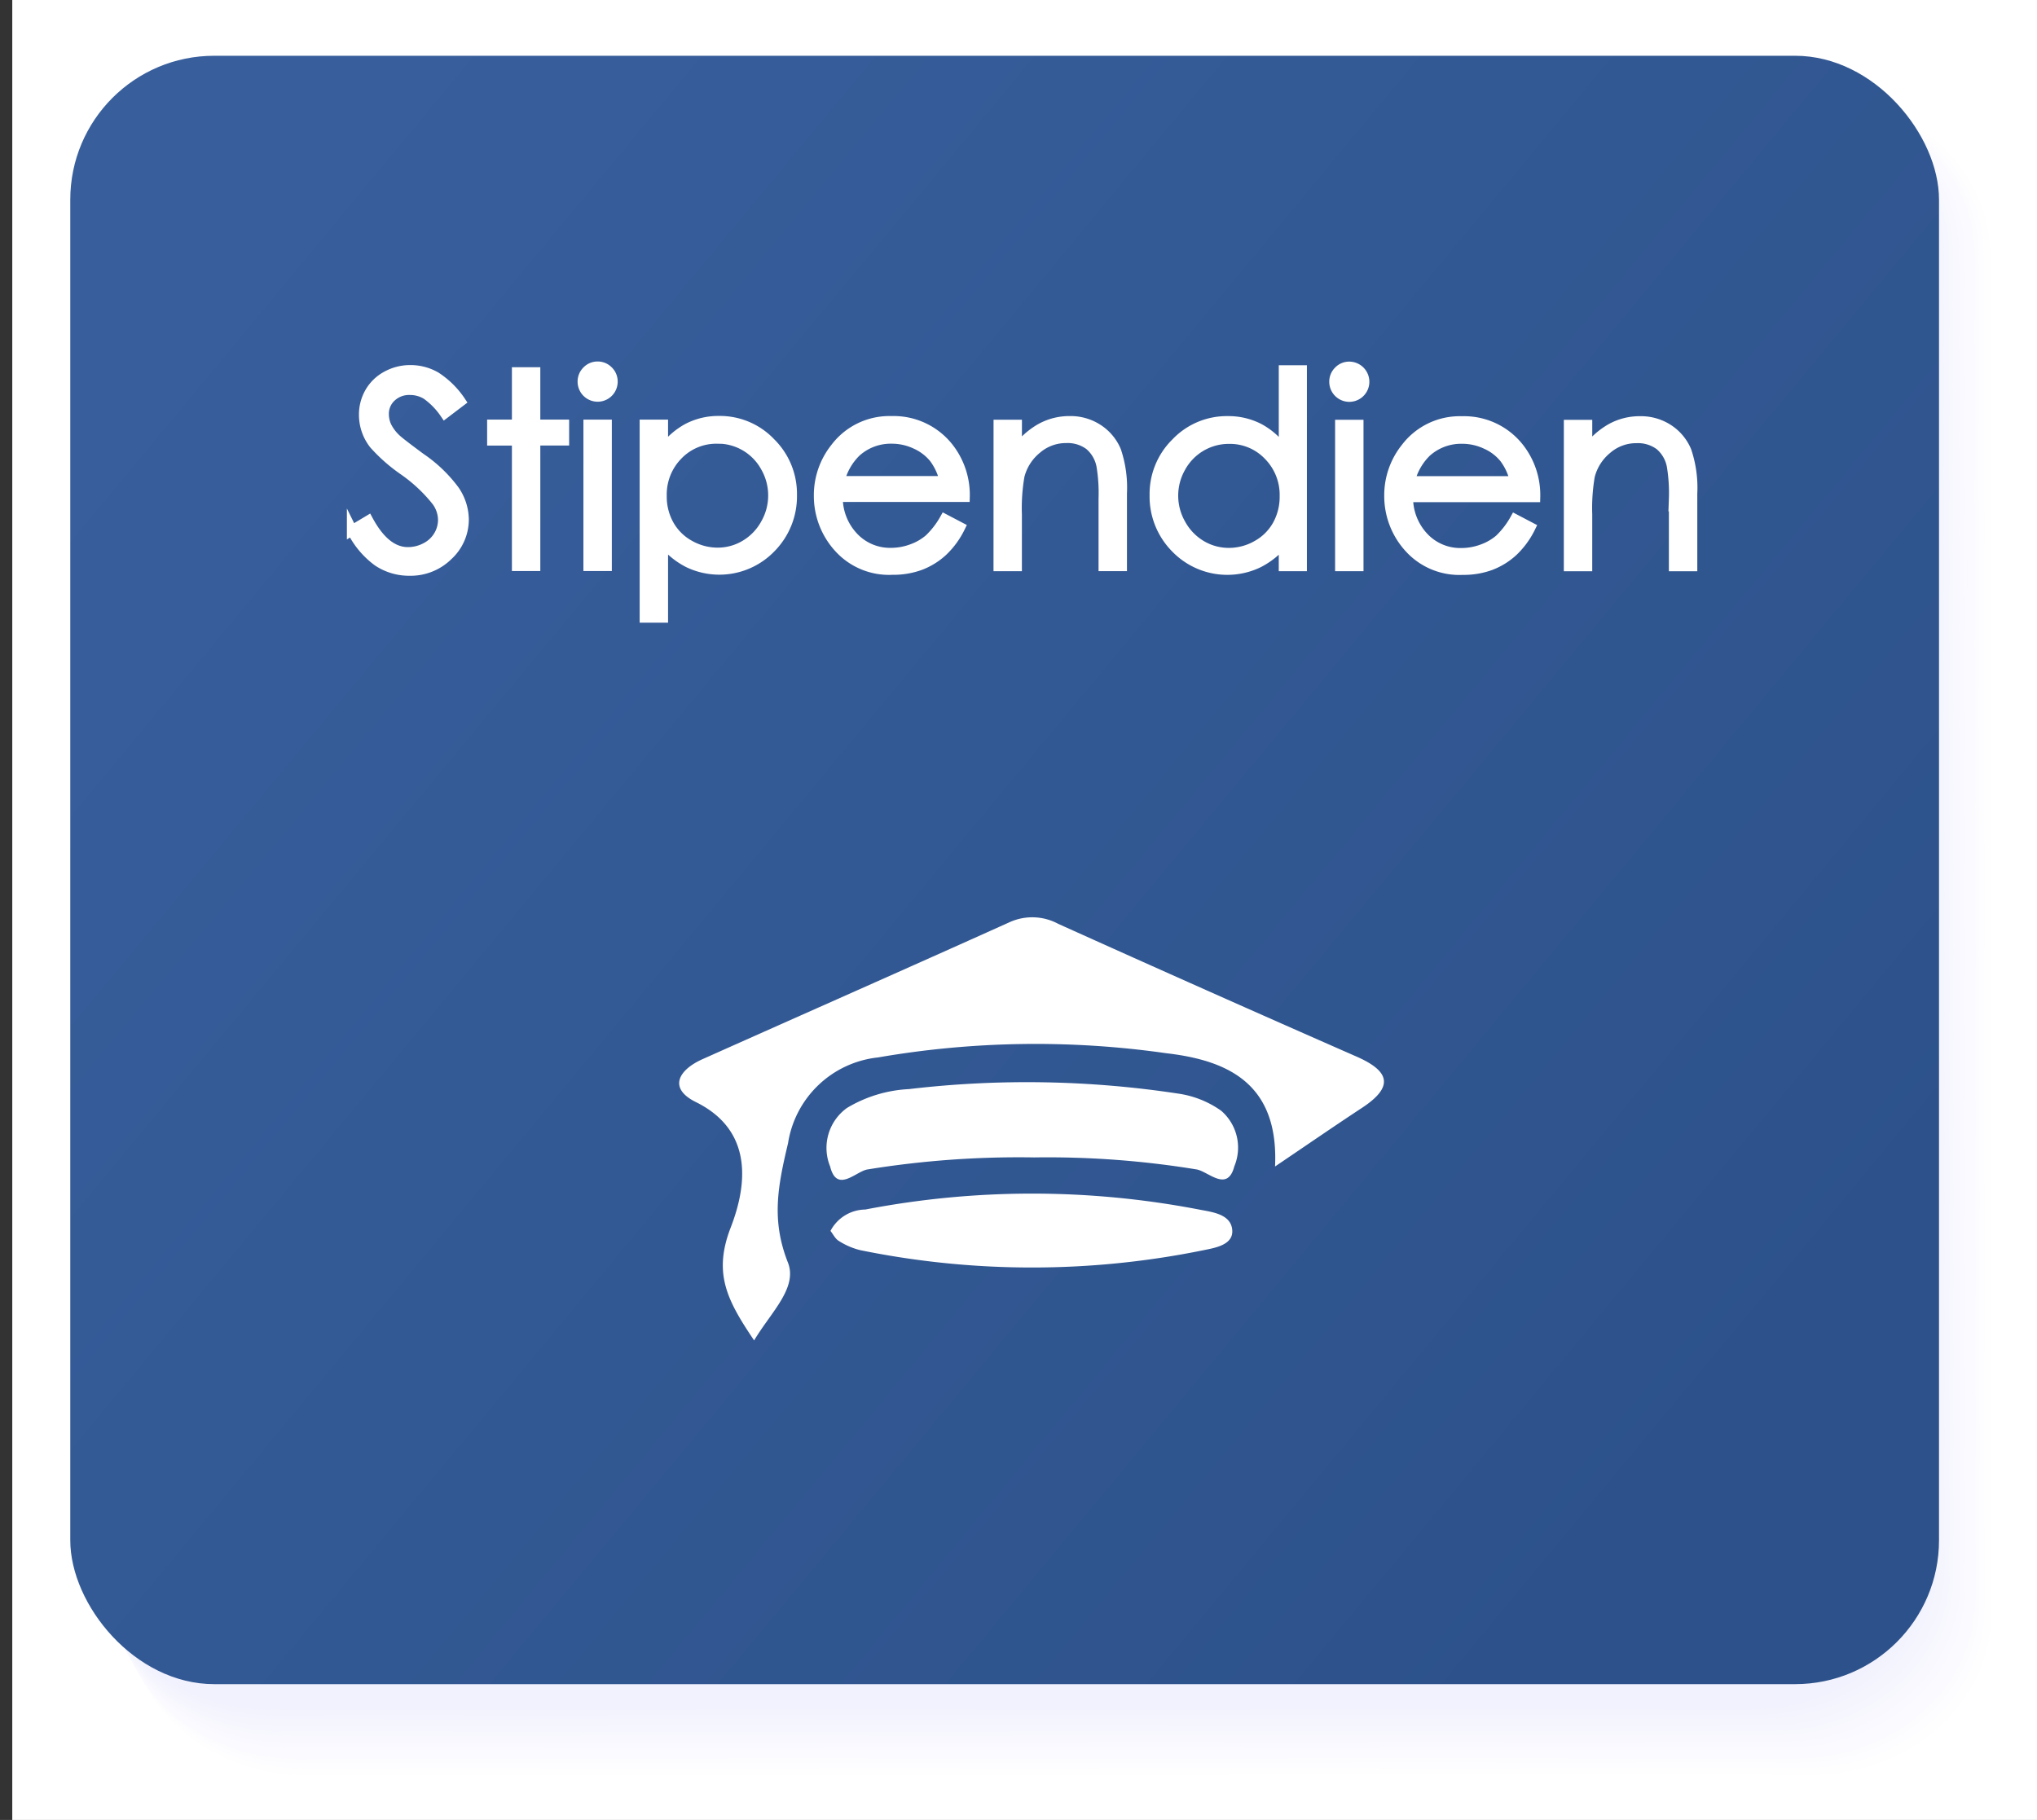 <?xml version="1.0" encoding="UTF-8" standalone="no"?>
<svg
   xmlns:dc="http://purl.org/dc/elements/1.1/"
   xmlns:cc="http://creativecommons.org/ns#"
   xmlns:rdf="http://www.w3.org/1999/02/22-rdf-syntax-ns#"
   xmlns:svg="http://www.w3.org/2000/svg"
   xmlns="http://www.w3.org/2000/svg"
   xmlns:xlink="http://www.w3.org/1999/xlink"
   xmlns:sodipodi="http://sodipodi.sourceforge.net/DTD/sodipodi-0.dtd"
   xmlns:inkscape="http://www.inkscape.org/namespaces/inkscape"
   viewBox="0 0 99.6 89"
   version="1.1"
   id="svg1361"
   sodipodi:docname="C6_stipendien_hover.svg"
   inkscape:version="0.92.4 (5da689c313, 2019-01-14)">
  <rect x="0" y="0" width="99.6" height="89" fill="#333333" stroke="none"/>
  <sodipodi:namedview
     pagecolor="#ffffff"
     bordercolor="#666666"
     borderopacity="1"
     objecttolerance="10"
     gridtolerance="10"
     guidetolerance="10"
     inkscape:pageopacity="0"
     inkscape:pageshadow="2"
     inkscape:window-width="1729"
     inkscape:window-height="815"
     id="namedview1363"
     showgrid="false"
     inkscape:zoom="1"
     inkscape:cx="-34.43956"
     inkscape:cy="44.5"
     inkscape:window-x="1963"
     inkscape:window-y="79"
     inkscape:window-maximized="1"
     inkscape:current-layer="svg1361" />
  <defs
     id="defs1103">
    <clipPath
       id="clip-path"
       transform="translate(0.05)">
      <rect
         x="3.193"
         y="3.073"
         width="92.076"
         height="79.376"
         rx="7.091"
         fill="none"
         id="rect1091" />
    </clipPath>
    <clipPath
       id="clip-path-2"
       transform="translate(0.05)">
      <rect
         x="0.307"
         y="0.186"
         width="97.848"
         height="85.146"
         fill="none"
         id="rect1094" />
    </clipPath>
    <clipPath
       id="clip-path-4"
       transform="translate(0.05)">
      <rect
         x="2.893"
         y="3.07"
         width="92.076"
         height="79.376"
         rx="7.091"
         fill="none"
         id="rect1097" />
    </clipPath>
    <clipPath
       id="clip-path-5"
       transform="translate(0.05)">
      <rect
         x="0.007"
         y="0.183"
         width="97.848"
         height="85.146"
         fill="none"
         id="rect1100" />
    </clipPath>
    <linearGradient
       gradientTransform="matrix(0.801,0,0,0.809,0.261,-0.464)"
       inkscape:collect="always"
       xlink:href="#linearGradient1175"
       id="linearGradient1177"
       x1="103.591"
       y1="88.714"
       x2="13.732"
       y2="13.404"
       gradientUnits="userSpaceOnUse" />
    <linearGradient
       inkscape:collect="always"
       id="linearGradient1175">
      <stop
         style="stop-color:#2d528b;stop-opacity:1"
         offset="0"
         id="stop1171-0" />
      <stop
         style="stop-color:#385f9c;stop-opacity:1"
         offset="1"
         id="stop1173-3" />
    </linearGradient>
  </defs>
  <title
     id="title1105">C1_faq</title>
  <rect
     x="0.6"
     width="99"
     height="89"
     id="rect1107"
     y="0"
     style="isolation:isolate;fill:#ffffff" />
  <g
     id="g1213"
     style="opacity:0.3;isolation:isolate;mix-blend-mode:multiply"
     transform="matrix(0.984,0,0,0.982,1.545,1.552)">
    <path
       style="fill:#ffffff"
       inkscape:connector-curvature="0"
       id="path1109"
       transform="translate(0.05)"
       d="m 97.444,78.891 c 0,4.44 -3.984,8.044 -8.9,8.046 l -74.888,0.029 c -4.917,0 -8.9,-3.6 -8.9,-8.039 L 4.729,11.248 c 0,-4.444 3.98,-8.047 8.9,-8.048 L 88.517,3.17 c 4.913,0 8.9,3.6 8.9,8.042 z" />
    <path
       style="fill:#fefeff"
       inkscape:connector-curvature="0"
       id="path1111"
       transform="translate(0.05)"
       d="m 97.379,78.829 c 0,4.437 -3.982,8.038 -8.894,8.04 L 13.621,86.9 c -4.916,0 -8.9,-3.6 -8.9,-8.033 L 4.694,11.241 c 0,-4.438 3.94,-8.036 8.859,-8.045 l 74.9,-0.026 c 4.912,0 8.9,3.6 8.9,8.035 z" />
    <path
       style="fill:#fdfdff"
       inkscape:connector-curvature="0"
       id="path1113"
       transform="translate(0.05)"
       d="m 97.315,78.768 c 0,4.433 -3.981,8.031 -8.891,8.033 l -74.841,0.03 c -4.914,0 -8.9,-3.594 -8.9,-8.027 L 4.659,11.235 c 0,-4.432 3.9,-8.027 8.821,-8.042 L 88.391,3.17 c 4.91,0 8.9,3.592 8.9,8.029 z" />
    <path
       style="fill:#fcfcff"
       inkscape:connector-curvature="0"
       id="path1115"
       transform="translate(0.05)"
       d="m 97.251,78.707 c 0,4.429 -3.98,8.025 -8.889,8.026 l -74.817,0.03 c -4.913,0 -8.893,-3.591 -8.895,-8.02 L 4.623,11.228 c 0,-4.426 3.862,-8.016 8.784,-8.039 L 88.329,3.17 c 4.909,0 8.893,3.589 8.9,8.022 z" />
    <path
       style="fill:#fcfcff"
       inkscape:connector-curvature="0"
       id="path1117"
       transform="translate(0.05)"
       d="m 97.186,78.645 c 0,4.426 -3.979,8.019 -8.886,8.021 L 13.507,86.7 C 8.596,86.7 4.616,83.112 4.615,78.686 L 4.588,11.222 C 4.6,6.8 8.411,3.215 13.334,3.186 L 88.267,3.171 c 4.908,0 8.891,3.586 8.893,8.015 z" />
    <path
       style="fill:#fbfbff"
       inkscape:connector-curvature="0"
       id="path1119"
       transform="translate(0.05)"
       d="m 97.122,78.584 c 0,4.422 -3.978,8.012 -8.883,8.014 L 13.468,86.627 C 8.56,86.627 4.581,83.042 4.579,78.62 L 4.553,11.22 c 0.009,-4.415 3.783,-8 8.708,-8.033 L 88.206,3.176 c 4.906,0 8.888,3.583 8.889,8.008 z" />
    <path
       style="fill:#fafaff"
       inkscape:connector-curvature="0"
       id="path1121"
       transform="translate(0.05)"
       d="m 97.057,78.522 c 0,4.419 -3.976,8.006 -8.88,8.008 L 13.43,86.559 c -4.907,0 -8.884,-3.582 -8.886,-8 L 4.518,11.209 c 0.01,-4.41 3.744,-7.987 8.67,-8.03 L 88.144,3.171 c 4.9,0 8.885,3.58 8.887,8 z" />
    <path
       style="fill:#f9f9ff"
       inkscape:connector-curvature="0"
       id="path1123"
       transform="translate(0.05)"
       d="m 96.993,78.461 c 0,4.415 -3.975,8 -8.878,8 L 13.392,86.49 c -4.9,0 -8.881,-3.579 -8.883,-7.994 L 4.482,11.2 c 0.013,-4.4 3.7,-7.976 8.633,-8.027 h 74.968 c 4.9,0 8.882,3.577 8.883,8 z" />
    <path
       style="fill:#f8f8ff"
       inkscape:connector-curvature="0"
       id="path1125"
       transform="translate(0.05)"
       d="m 96.929,78.4 c 0,4.412 -3.974,7.993 -8.875,8 l -74.7,0.029 c -4.9,0 -8.879,-3.576 -8.88,-7.988 L 4.447,11.2 C 4.462,6.8 8.113,3.233 13.042,3.176 h 74.979 c 4.9,0 8.879,3.574 8.881,7.989 z" />
    <path
       style="fill:#f7f7fe"
       inkscape:connector-curvature="0"
       id="path1127"
       transform="translate(0.05)"
       d="m 96.864,78.338 c 0,4.408 -3.972,7.986 -8.872,7.988 l -74.676,0.029 c -4.9,0 -8.876,-3.573 -8.878,-7.981 L 4.412,11.189 C 4.429,6.8 8.038,3.232 12.969,3.168 h 74.99 c 4.9,0 8.877,3.571 8.879,7.982 z" />
    <path
       style="fill:#f7f7fe"
       inkscape:connector-curvature="0"
       id="path1129"
       transform="translate(0.05)"
       d="m 96.8,78.276 c 0,4.405 -3.971,7.98 -8.87,7.982 l -74.652,0.029 c -4.9,0 -8.873,-3.57 -8.875,-7.975 L 4.377,11.183 C 4.4,6.8 7.964,3.236 12.9,3.165 l 75,0.006 c 4.9,0 8.874,3.568 8.875,7.976 z" />
    <path
       style="fill:#f6f6fe"
       inkscape:connector-curvature="0"
       id="path1131"
       transform="translate(0.05)"
       d="m 96.735,78.215 c 0,4.4 -3.969,7.973 -8.866,7.975 L 13.24,86.219 c -4.9,0 -8.87,-3.567 -8.872,-7.968 L 4.342,11.176 C 4.363,6.796 7.889,3.239 12.823,3.161 l 75.013,0.01 c 4.9,0 8.871,3.565 8.873,7.969 z" />
    <path
       style="fill:#f5f5fe"
       inkscape:connector-curvature="0"
       id="path1133"
       transform="translate(0.05)"
       d="m 96.671,78.153 c 0,4.4 -3.969,7.967 -8.864,7.969 l -74.6,0.029 c -4.9,0 -8.868,-3.564 -8.869,-7.962 L 4.306,11.17 C 4.33,6.8 7.815,3.243 12.75,3.158 l 75.024,0.013 c 4.9,0 8.869,3.562 8.87,7.963 z" />
    <path
       style="fill:#f4f4fe"
       inkscape:connector-curvature="0"
       id="path1135"
       transform="translate(0.05)"
       d="m 96.606,78.092 c 0,4.394 -3.967,7.96 -8.861,7.962 l -74.581,0.029 c -4.9,0 -8.865,-3.561 -8.867,-7.955 L 4.271,11.163 C 4.3,6.794 7.74,3.246 12.677,3.154 l 75.036,0.017 c 4.894,0 8.865,3.56 8.867,7.957 z" />
    <path
       style="fill:#f3f3fe"
       inkscape:connector-curvature="0"
       id="path1137"
       transform="translate(0.05)"
       d="m 96.542,78.031 c 0,4.39 -3.966,7.953 -8.858,7.955 l -74.558,0.029 c -4.895,0 -8.862,-3.558 -8.864,-7.949 L 4.236,11.157 C 4.263,6.793 7.666,3.25 12.6,3.151 l 75.047,0.02 c 4.893,0 8.863,3.557 8.865,7.95 z" />
    <path
       style="fill:#f2f2fe"
       inkscape:connector-curvature="0"
       id="path1139"
       transform="translate(0.05)"
       d="m 96.478,77.969 c 0,4.387 -3.965,7.948 -8.856,7.949 l -74.535,0.029 c -4.892,0 -8.858,-3.555 -8.86,-7.942 L 4.2,11.15 c 0.029,-4.358 3.39,-7.9 8.33,-8 l 75.058,0.024 c 4.891,0 8.861,3.554 8.862,7.944 z" />
    <path
       style="fill:#f2f2fe"
       inkscape:connector-curvature="0"
       id="path1141"
       transform="translate(0.05)"
       d="m 96.413,77.908 c 0,4.383 -3.963,7.941 -8.853,7.942 l -74.511,0.029 c -4.89,0 -8.856,-3.552 -8.857,-7.936 l -0.027,-66.8 c 0.032,-4.352 3.352,-7.887 8.293,-8 l 75.07,0.027 c 4.889,0 8.857,3.551 8.859,7.937 z" />
    <path
       style="fill:#f1f1fe"
       inkscape:connector-curvature="0"
       id="path1143"
       transform="translate(0.05)"
       d="m 96.349,77.846 c 0,4.38 -3.962,7.935 -8.85,7.937 l -74.488,0.029 c -4.889,0 -8.853,-3.55 -8.855,-7.93 L 4.13,11.137 c 0.034,-4.346 3.312,-7.877 8.254,-8 l 75.082,0.031 c 4.888,0 8.855,3.548 8.857,7.931 z" />
    <path
       style="fill:#f0f0fe"
       inkscape:connector-curvature="0"
       id="path1145"
       transform="translate(0.05)"
       d="m 96.284,77.785 c 0,4.376 -3.96,7.928 -8.847,7.93 l -74.464,0.029 c -4.887,0 -8.85,-3.547 -8.852,-7.923 L 4.1,11.131 C 4.136,6.79 7.373,3.263 12.316,3.137 L 87.41,3.171 c 4.886,0 8.851,3.545 8.853,7.924 z" />
    <path
       style="fill:#efeffe"
       inkscape:connector-curvature="0"
       id="path1147"
       transform="translate(0.05)"
       d="m 96.22,77.723 c 0,4.373 -3.959,7.922 -8.845,7.924 l -74.44,0.029 c -4.886,0 -8.847,-3.544 -8.849,-7.917 L 4.06,11.124 C 4.1,6.789 7.293,3.267 12.238,3.133 l 75.105,0.038 c 4.885,0 8.849,3.542 8.851,7.918 z" />
    <path
       style="fill:#eeeefe"
       inkscape:connector-curvature="0"
       id="path1149"
       transform="translate(0.05)"
       d="m 96.156,77.662 c 0,4.369 -3.959,7.915 -8.842,7.917 L 12.9,85.608 c -4.884,0 -8.845,-3.541 -8.846,-7.91 L 4.028,11.118 a 7.945,7.945 0 0 1 8.14,-7.988 l 75.116,0.041 c 4.884,0 8.847,3.539 8.848,7.911 z" />
    <path
       style="fill:#ededfe"
       inkscape:connector-curvature="0"
       id="path1151"
       transform="translate(0.05)"
       d="m 96.091,77.6 c 0,4.366 -3.957,7.909 -8.839,7.911 L 12.859,85.54 c -4.883,0 -8.842,-3.538 -8.844,-7.9 L 3.989,11.111 a 7.919,7.919 0 0 1 8.1,-7.985 l 75.128,0.045 c 4.882,0 8.843,3.536 8.845,7.905 z" />
    <path
       style="fill:#ececfe"
       inkscape:connector-curvature="0"
       id="path1153"
       transform="translate(0.05)"
       d="m 96.027,77.539 c 0,4.362 -3.956,7.9 -8.837,7.9 l -74.369,0.029 c -4.881,0 -8.839,-3.535 -8.841,-7.9 L 3.954,11.098 a 7.891,7.891 0 0 1 8.065,-7.982 l 75.139,0.048 c 4.881,0 8.841,3.534 8.843,7.9 z" />
    <path
       style="fill:#ececfe"
       inkscape:connector-curvature="0"
       id="path1155"
       transform="translate(0.05)"
       d="m 95.962,77.478 c 0,4.358 -3.954,7.9 -8.833,7.9 L 12.783,85.4 c -4.88,0 -8.836,-3.532 -8.838,-7.891 L 3.919,11.1 a 7.864,7.864 0 0 1 8.027,-7.979 l 75.15,0.052 c 4.88,0 8.838,3.531 8.84,7.892 z" />
    <path
       style="fill:#ebebfe"
       inkscape:connector-curvature="0"
       id="path1157"
       transform="translate(0.05)"
       d="m 95.9,77.416 c 0,4.355 -3.953,7.889 -8.831,7.891 l -74.322,0.029 c -4.878,0 -8.834,-3.529 -8.835,-7.884 L 3.886,11.092 a 7.837,7.837 0 0 1 7.989,-7.976 l 75.162,0.055 c 4.877,0 8.835,3.528 8.837,7.885 z" />
    <path
       style="fill:#eaeafe"
       inkscape:connector-curvature="0"
       id="path1159"
       transform="translate(0.05)"
       d="m 95.834,77.355 c 0,4.351 -3.952,7.882 -8.829,7.884 l -74.3,0.029 c -4.876,0 -8.83,-3.526 -8.831,-7.878 L 3.848,11.085 A 7.812,7.812 0 0 1 11.8,3.112 l 75.173,0.059 c 4.876,0 8.833,3.525 8.834,7.879 z" />
    <path
       style="fill:#e9e9fd"
       inkscape:connector-curvature="0"
       id="path1161"
       transform="translate(0.05)"
       d="m 95.769,77.293 c 0,4.348 -3.95,7.876 -8.825,7.878 L 12.668,85.2 C 7.794,85.2 3.841,81.677 3.839,77.329 L 3.813,11.079 a 7.784,7.784 0 0 1 7.914,-7.97 l 75.184,0.062 c 4.875,0 8.83,3.522 8.832,7.872 z" />
    <path
       style="fill:#e8e8fd"
       inkscape:connector-curvature="0"
       id="path1163"
       transform="translate(0.05)"
       d="m 95.705,77.232 c 0,4.344 -3.95,7.869 -8.823,7.871 L 12.63,85.132 c -4.872,0 -8.824,-3.52 -8.826,-7.865 L 3.778,11.072 a 7.758,7.758 0 0 1 7.876,-7.967 l 75.2,0.066 c 4.873,0 8.827,3.519 8.829,7.866 z" />
    <path
       style="fill:#e7e7fd"
       inkscape:connector-curvature="0"
       id="path1165"
       transform="translate(0.05)"
       d="m 95.64,77.17 c 0,4.341 -3.948,7.864 -8.82,7.865 l -74.228,0.029 c -4.871,0 -8.822,-3.517 -8.823,-7.858 L 3.743,11.066 A 7.73,7.73 0 0 1 11.581,3.1 l 75.207,0.069 c 4.872,0 8.824,3.516 8.826,7.859 z" />
    <path
       style="fill:#e7e7fd"
       inkscape:connector-curvature="0"
       id="path1167"
       transform="translate(0.05)"
       d="m 95.576,77.109 c 0,4.337 -3.947,7.857 -8.817,7.859 L 12.554,85 C 7.685,85 3.735,81.486 3.734,77.148 L 3.707,11.059 a 7.7,7.7 0 0 1 7.8,-7.961 l 75.219,0.073 c 4.87,0 8.821,3.513 8.823,7.853 z" />
    <path
       style="fill:#e6e6fd"
       inkscape:connector-curvature="0"
       id="path1169"
       transform="translate(0.05)"
       d="m 95.511,77.047 c 0,4.334 -3.945,7.851 -8.814,7.853 L 12.516,84.928 C 7.648,84.928 3.7,81.417 3.698,77.083 L 3.672,11.053 A 7.678,7.678 0 0 1 11.435,3.1 l 75.23,0.076 c 4.869,0 8.819,3.51 8.82,7.846 z" />
    <path
       style="fill:#e5e5fd"
       inkscape:connector-curvature="0"
       id="path1171"
       transform="translate(0.05)"
       d="m 95.447,76.986 c 0,4.331 -3.944,7.844 -8.812,7.846 L 12.478,84.86 c -4.866,0 -8.813,-3.508 -8.815,-7.838 L 3.637,11.046 a 7.652,7.652 0 0 1 7.725,-7.955 l 75.241,0.08 c 4.868,0 8.816,3.508 8.818,7.84 z" />
    <path
       style="fill:#e4e4fd"
       inkscape:connector-curvature="0"
       id="path1173"
       transform="translate(0.05)"
       d="m 95.383,76.924 c 0,4.328 -3.943,7.838 -8.809,7.84 L 12.44,84.793 c -4.865,0 -8.811,-3.506 -8.812,-7.833 L 3.6,11.04 C 3.665,6.779 6.323,3.312 11.287,3.088 L 86.54,3.171 c 4.866,0 8.813,3.505 8.815,7.833 z" />
    <path
       style="fill:#e3e3fd"
       inkscape:connector-curvature="0"
       id="path1175"
       transform="translate(0.05)"
       d="m 95.318,76.863 c 0,4.324 -3.941,7.831 -8.806,7.833 l -74.11,0.029 c -4.863,0 -8.808,-3.5 -8.809,-7.826 L 3.567,11.033 C 3.634,6.778 6.251,3.315 11.216,3.084 L 86.48,3.171 c 4.865,0 8.811,3.5 8.812,7.827 z" />
    <path
       style="fill:#e2e2fd"
       inkscape:connector-curvature="0"
       id="path1177"
       transform="translate(0.05)"
       d="m 95.254,76.8 c 0,4.32 -3.94,7.824 -8.8,7.826 l -74.086,0.029 c -4.862,0 -8.8,-3.5 -8.807,-7.82 L 3.535,11.025 C 3.605,6.775 6.18,3.317 11.147,3.079 l 75.275,0.09 c 4.863,0 8.808,3.5 8.81,7.82 z" />
    <path
       style="fill:#e1e1fd"
       inkscape:connector-curvature="0"
       id="path1179"
       transform="translate(0.05)"
       d="m 95.189,76.74 c 0,4.317 -3.939,7.818 -8.8,7.82 l -74.063,0.029 c -4.86,0 -8.8,-3.5 -8.8,-7.813 L 3.5,11.02 C 3.571,6.777 6.106,3.32 11.074,3.077 l 75.287,0.094 c 4.861,0 8.805,3.5 8.806,7.814 z" />
    <path
       style="fill:#e1e1fd"
       inkscape:connector-curvature="0"
       id="path1181"
       transform="translate(0.05)"
       d="m 95.125,76.679 c 0,4.313 -3.938,7.811 -8.8,7.813 l -74.04,0.029 c -4.858,0 -8.8,-3.494 -8.8,-7.807 L 3.459,11.014 C 3.534,6.776 6.027,3.325 11,3.074 l 75.3,0.1 c 4.86,0 8.8,3.493 8.8,7.807 z" />
    <path
       style="fill:#e0e0fd"
       inkscape:connector-curvature="0"
       id="path1183"
       transform="translate(0.05)"
       d="m 95.061,76.617 c 0,4.31 -3.937,7.8 -8.8,7.807 l -74.017,0.029 c -4.856,0 -8.8,-3.491 -8.8,-7.8 L 3.426,11.007 C 3.501,6.775 5.953,3.329 10.926,3.07 l 75.309,0.1 c 4.859,0 8.8,3.49 8.8,7.8 z" />
    <path
       style="fill:#dfdffd"
       inkscape:connector-curvature="0"
       id="path1185"
       transform="translate(0.05)"
       d="m 95,76.556 c 0,4.306 -3.935,7.8 -8.792,7.8 l -73.993,0.029 c -4.854,0 -8.793,-3.488 -8.795,-7.794 L 3.39,11 C 3.468,6.773 5.878,3.331 10.851,3.066 l 75.321,0.1 c 4.857,0 8.8,3.487 8.8,7.794 z" />
    <path
       style="fill:#dedefd"
       inkscape:connector-curvature="0"
       id="path1187"
       transform="translate(0.05)"
       d="m 94.932,76.494 c 0,4.3 -3.934,7.792 -8.79,7.794 l -73.969,0.029 c -4.853,0 -8.79,-3.485 -8.792,-7.787 L 3.355,10.994 C 3.435,6.773 5.804,3.336 10.778,3.063 L 86.11,3.171 c 4.856,0 8.794,3.484 8.8,7.788 z" />
    <path
       style="fill:#ddddfd"
       inkscape:connector-curvature="0"
       id="path1189"
       transform="translate(0.05)"
       d="m 94.867,76.433 c 0,4.3 -3.932,7.786 -8.786,7.787 l -73.946,0.029 c -4.851,0 -8.787,-3.482 -8.789,-7.781 L 3.32,10.988 C 3.4,6.773 5.729,3.339 10.705,3.06 l 75.344,0.111 c 4.854,0 8.791,3.481 8.792,7.781 z" />
    <path
       style="fill:#dcdcfd"
       inkscape:connector-curvature="0"
       id="path1191"
       transform="translate(0.05)"
       d="m 94.8,76.371 c 0,4.3 -3.931,7.78 -8.784,7.781 L 12.1,84.181 c -4.85,0 -8.785,-3.479 -8.786,-7.774 L 3.285,10.981 C 3.369,6.772 5.655,3.343 10.632,3.056 l 75.355,0.115 c 4.853,0 8.788,3.479 8.79,7.775 z" />
    <path
       style="fill:#dcdcfd"
       inkscape:connector-curvature="0"
       id="path1193"
       transform="translate(0.05)"
       d="m 94.739,76.31 c 0,4.292 -3.93,7.773 -8.782,7.775 l -73.9,0.028 c -4.848,0 -8.782,-3.476 -8.784,-7.768 L 3.247,10.975 c 0.086,-4.2 2.331,-7.629 7.31,-7.922 l 75.366,0.118 c 4.852,0 8.786,3.476 8.788,7.768 z" />
    <path
       style="fill:#dbdbfc"
       inkscape:connector-curvature="0"
       id="path1195"
       transform="translate(0.05)"
       d="m 94.674,76.248 c 0,4.289 -3.929,7.767 -8.778,7.769 l -73.875,0.028 c -4.847,0 -8.779,-3.473 -8.781,-7.761 L 3.214,10.968 C 3.3,6.77 5.506,3.35 10.486,3.049 l 75.378,0.122 c 4.849,0 8.783,3.473 8.784,7.762 z" />
    <path
       style="fill:#dadafc"
       inkscape:connector-curvature="0"
       id="path1197"
       transform="translate(0.05)"
       d="m 94.61,76.187 c 0,4.285 -3.928,7.76 -8.776,7.762 l -73.851,0.028 c -4.845,0 -8.776,-3.47 -8.778,-7.755 L 3.179,10.962 C 3.269,6.77 5.431,3.353 10.413,3.046 L 85.8,3.171 c 4.848,0 8.78,3.47 8.782,7.755 z" />
    <path
       style="fill:#d9d9fc"
       inkscape:connector-curvature="0"
       id="path1199"
       transform="translate(0.05)"
       d="m 94.545,76.126 c 0,4.281 -3.926,7.753 -8.773,7.755 l -73.827,0.028 c -4.844,0 -8.774,-3.467 -8.775,-7.748 L 3.144,10.955 c 0.092,-4.186 2.213,-7.6 7.2,-7.913 l 75.4,0.129 c 4.847,0 8.778,3.467 8.78,7.749 z" />
    <path
       style="fill:#d8d8fc"
       inkscape:connector-curvature="0"
       id="path1201"
       transform="translate(0.05)"
       d="m 94.481,76.064 c 0,4.278 -3.925,7.747 -8.77,7.749 l -73.8,0.028 C 7.07,83.841 3.141,80.377 3.139,76.1 L 3.109,10.949 C 3.2,6.768 5.282,3.36 10.267,3.039 l 75.412,0.132 c 4.845,0 8.774,3.464 8.776,7.742 z" />
    <path
       style="fill:#d7d7fc"
       inkscape:connector-curvature="0"
       id="path1203"
       transform="translate(0.05)"
       d="m 94.416,76 c 0,4.274 -3.923,7.74 -8.767,7.742 l -73.781,0.029 c -4.84,0 -8.767,-3.462 -8.769,-7.736 L 3.073,10.935 C 3.173,6.76 5.208,3.356 10.194,3.028 l 75.423,0.136 c 4.844,0 8.772,3.461 8.774,7.736 z" />
    <path
       style="fill:#d7d7fc"
       inkscape:connector-curvature="0"
       id="path1205"
       transform="translate(0.05)"
       d="m 94.352,75.941 c 0,4.271 -3.922,7.734 -8.765,7.736 L 11.83,83.706 c -4.838,0 -8.764,-3.459 -8.766,-7.729 L 3.038,10.936 c 0.1,-4.17 2.1,-7.569 7.083,-7.9 l 75.434,0.139 c 4.843,0 8.77,3.458 8.771,7.729 z" />
    <path
       style="fill:#d6d6fc"
       inkscape:connector-curvature="0"
       id="path1207"
       transform="translate(0.05)"
       d="m 94.288,75.88 c 0,4.267 -3.921,7.727 -8.762,7.729 l -73.734,0.029 c -4.836,0 -8.762,-3.456 -8.763,-7.723 L 3,10.929 C 3.1,6.766 5.056,3.37 10.045,3.029 l 75.446,0.143 c 4.841,0 8.766,3.455 8.768,7.723 z" />
    <path
       style="fill:#d5d5fc"
       inkscape:connector-curvature="0"
       id="path1209"
       transform="translate(0.05)"
       d="m 94.223,75.818 c 0,4.264 -3.92,7.721 -8.759,7.723 l -73.71,0.029 c -4.835,0 -8.759,-3.453 -8.761,-7.716 L 2.968,10.923 c 0.1,-4.158 2.016,-7.549 7.007,-7.9 l 75.457,0.146 c 4.84,0 8.764,3.453 8.766,7.716 z" />
    <path
       style="opacity:0.3;fill:#d4d4fc"
       inkscape:connector-curvature="0"
       id="path1211"
       transform="translate(0.05)"
       d="m 94.159,75.757 c 0,4.26 -3.919,7.714 -8.757,7.716 L 11.716,83.5 C 6.883,83.5 2.96,80.05 2.958,75.79 L 2.932,10.916 C 3.037,6.764 4.91,3.377 9.9,3.021 l 75.47,0.15 c 4.838,0 8.76,3.45 8.762,7.71 z" />
  </g>
  <rect
     x="3.436"
     y="2.727"
     width="91.373"
     height="79.632"
     rx="7.036"
     id="rect9337"
     style="opacity:1;isolation:isolate;fill:url(#linearGradient1177);fill-opacity:1.0;stroke-width:0.805" />
  <g
     transform="translate(-0.594,1.949)"
     id="g3129">
    <g
       id="g6610"
       style="isolation:isolate">
      <path
         style="fill:#ffffff;stroke:#ffffff;stroke-width:0.5;stroke-miterlimit:10"
         inkscape:connector-curvature="0"
         id="path6590"
         stroke-miterlimit="10"
         transform="translate(0.18,0.12)"
         d="m 17.625,23.868 0.794,-0.475 q 0.837,1.541 1.936,1.543 a 1.865,1.865 0 0 0 0.882,-0.219 1.559,1.559 0 0 0 0.628,-0.587 1.521,1.521 0 0 0 0.216,-0.781 1.575,1.575 0 0 0 -0.317,-0.92 7.6,7.6 0 0 0 -1.6,-1.5 8.143,8.143 0 0 1 -1.454,-1.278 2.332,2.332 0 0 1 -0.495,-1.428 2.172,2.172 0 0 1 0.292,-1.111 2.091,2.091 0 0 1 0.823,-0.789 2.373,2.373 0 0 1 1.152,-0.289 2.467,2.467 0 0 1 1.235,0.327 4.236,4.236 0 0 1 1.215,1.2 L 22.17,18.14 a 3.628,3.628 0 0 0 -0.9,-0.92 1.544,1.544 0 0 0 -0.81,-0.223 1.279,1.279 0 0 0 -0.923,0.343 1.119,1.119 0 0 0 -0.359,0.844 1.442,1.442 0 0 0 0.127,0.589 2.153,2.153 0 0 0 0.464,0.623 q 0.183,0.178 1.205,0.933 a 6.8,6.8 0 0 1 1.663,1.594 2.563,2.563 0 0 1 0.45,1.4 2.38,2.38 0 0 1 -0.771,1.766 2.592,2.592 0 0 1 -1.876,0.748 2.749,2.749 0 0 1 -1.542,-0.454 4.158,4.158 0 0 1 -1.273,-1.515 z" />
      <path
         style="fill:#ffffff;stroke:#ffffff;stroke-width:0.5;stroke-miterlimit:10"
         inkscape:connector-curvature="0"
         id="path6592"
         stroke-miterlimit="10"
         transform="translate(0.18,0.12)"
         d="m 25.694,16.139 h 0.889 V 18.7 h 1.409 v 0.768 h -1.409 v 6.138 H 25.694 V 19.471 H 24.482 V 18.7 h 1.212 z" />
      <path
         style="fill:#ffffff;stroke:#ffffff;stroke-width:0.5;stroke-miterlimit:10"
         inkscape:connector-curvature="0"
         id="path6594"
         stroke-miterlimit="10"
         transform="translate(0.18,0.12)"
         d="m 29.633,15.859 a 0.706,0.706 0 0 1 0.518,0.216 0.714,0.714 0 0 1 0.215,0.521 0.73,0.73 0 0 1 -1.46,0 0.714,0.714 0 0 1 0.215,-0.521 0.7,0.7 0 0 1 0.512,-0.216 z M 29.191,18.7 h 0.889 v 6.906 h -0.89 z" />
      <path
         style="fill:#ffffff;stroke:#ffffff;stroke-width:0.5;stroke-miterlimit:10"
         inkscape:connector-curvature="0"
         id="path6596"
         stroke-miterlimit="10"
         transform="translate(0.18,0.12)"
         d="m 31.94,18.7 h 0.889 v 1.27 a 3.579,3.579 0 0 1 1.212,-1.086 3.224,3.224 0 0 1 1.528,-0.362 3.408,3.408 0 0 1 2.518,1.062 3.5,3.5 0 0 1 1.045,2.551 3.57,3.57 0 0 1 -1.037,2.587 3.492,3.492 0 0 1 -4.017,0.719 3.805,3.805 0 0 1 -1.249,-1.022 v 3.714 h -0.888 z m 3.555,0.68 a 2.61,2.61 0 0 0 -1.942,0.8 2.753,2.753 0 0 0 -0.788,2 2.833,2.833 0 0 0 0.351,1.414 2.572,2.572 0 0 0 1.007,1 2.787,2.787 0 0 0 1.383,0.368 2.613,2.613 0 0 0 1.346,-0.371 2.732,2.732 0 0 0 1,-1.036 2.8,2.8 0 0 0 0,-2.791 2.67,2.67 0 0 0 -2.364,-1.388 z" />
      <path
         style="fill:#ffffff;stroke:#ffffff;stroke-width:0.5;stroke-miterlimit:10"
         inkscape:connector-curvature="0"
         id="path6598"
         stroke-miterlimit="10"
         transform="translate(0.18,0.12)"
         d="m 46.608,23.321 0.749,0.393 a 4.073,4.073 0 0 1 -0.851,1.168 3.377,3.377 0 0 1 -1.087,0.677 3.794,3.794 0 0 1 -1.365,0.231 3.3,3.3 0 0 1 -2.643,-1.108 3.736,3.736 0 0 1 -0.953,-2.5 3.693,3.693 0 0 1 0.807,-2.343 3.3,3.3 0 0 1 2.735,-1.311 3.408,3.408 0 0 1 2.821,1.34 3.738,3.738 0 0 1 0.761,2.361 h -6.21 a 2.811,2.811 0 0 0 0.769,1.972 2.457,2.457 0 0 0 1.837,0.771 2.952,2.952 0 0 0 1.022,-0.184 2.7,2.7 0 0 0 0.849,-0.487 4.156,4.156 0 0 0 0.759,-0.98 z m 0,-1.86 a 2.958,2.958 0 0 0 -0.518,-1.136 2.439,2.439 0 0 0 -0.9,-0.685 2.748,2.748 0 0 0 -1.175,-0.261 2.533,2.533 0 0 0 -1.749,0.652 2.962,2.962 0 0 0 -0.807,1.429 z" />
      <path
         style="fill:#ffffff;stroke:#ffffff;stroke-width:0.5;stroke-miterlimit:10"
         inkscape:connector-curvature="0"
         id="path6600"
         stroke-miterlimit="10"
         transform="translate(0.18,0.12)"
         d="m 49.244,18.706 h 0.888 v 1.238 a 3.706,3.706 0 0 1 1.181,-1.063 2.889,2.889 0 0 1 1.409,-0.353 2.442,2.442 0 0 1 1.374,0.394 2.343,2.343 0 0 1 0.886,1.059 5.629,5.629 0 0 1 0.285,2.077 v 3.554 h -0.889 v -3.294 a 8.092,8.092 0 0 0 -0.1,-1.592 1.751,1.751 0 0 0 -0.591,-1.032 1.794,1.794 0 0 0 -1.143,-0.346 2.186,2.186 0 0 0 -1.444,0.533 2.493,2.493 0 0 0 -0.842,1.32 9.223,9.223 0 0 0 -0.128,1.879 v 2.533 h -0.888 z" />
      <path
         style="fill:#ffffff;stroke:#ffffff;stroke-width:0.5;stroke-miterlimit:10"
         inkscape:connector-curvature="0"
         id="path6602"
         stroke-miterlimit="10"
         transform="translate(0.18,0.12)"
         d="m 64.066,16.043 v 9.572 H 63.19 v -1.187 a 3.8,3.8 0 0 1 -1.254,1.021 3.5,3.5 0 0 1 -4.025,-0.72 3.57,3.57 0 0 1 -1.037,-2.587 3.494,3.494 0 0 1 1.048,-2.551 3.414,3.414 0 0 1 2.52,-1.061 3.267,3.267 0 0 1 1.54,0.362 3.518,3.518 0 0 1 1.208,1.087 v -3.936 z m -3.552,3.345 a 2.684,2.684 0 0 0 -2.369,1.387 2.8,2.8 0 0 0 0,2.79 2.733,2.733 0 0 0 1,1.038 2.628,2.628 0 0 0 1.354,0.371 2.766,2.766 0 0 0 1.382,-0.369 2.569,2.569 0 0 0 1,-0.994 2.847,2.847 0 0 0 0.352,-1.414 2.75,2.75 0 0 0 -0.789,-2 2.609,2.609 0 0 0 -1.93,-0.809 z" />
      <path
         style="fill:#ffffff;stroke:#ffffff;stroke-width:0.5;stroke-miterlimit:10"
         inkscape:connector-curvature="0"
         id="path6604"
         stroke-miterlimit="10"
         transform="translate(0.18,0.12)"
         d="m 66.386,15.865 a 0.736,0.736 0 0 1 0.733,0.737 0.73,0.73 0 0 1 -1.46,0 0.712,0.712 0 0 1 0.215,-0.521 0.7,0.7 0 0 1 0.512,-0.216 z m -0.442,2.844 h 0.889 v 6.906 h -0.889 z" />
      <path
         style="fill:#ffffff;stroke:#ffffff;stroke-width:0.5;stroke-miterlimit:10"
         inkscape:connector-curvature="0"
         id="path6606"
         stroke-miterlimit="10"
         transform="translate(0.18,0.12)"
         d="m 74.494,23.326 0.749,0.393 a 4.094,4.094 0 0 1 -0.852,1.168 3.4,3.4 0 0 1 -1.086,0.676 3.8,3.8 0 0 1 -1.366,0.231 3.3,3.3 0 0 1 -2.639,-1.107 3.741,3.741 0 0 1 -0.953,-2.5 3.691,3.691 0 0 1 0.807,-2.343 3.3,3.3 0 0 1 2.739,-1.308 3.406,3.406 0 0 1 2.821,1.341 3.744,3.744 0 0 1 0.762,2.361 h -6.219 a 2.814,2.814 0 0 0 0.769,1.973 2.454,2.454 0 0 0 1.837,0.77 2.961,2.961 0 0 0 1.026,-0.184 2.694,2.694 0 0 0 0.848,-0.487 4.167,4.167 0 0 0 0.757,-0.984 z m 0,-1.86 a 2.934,2.934 0 0 0 -0.518,-1.137 2.421,2.421 0 0 0 -0.9,-0.685 2.742,2.742 0 0 0 -1.175,-0.261 2.54,2.54 0 0 0 -1.749,0.653 2.957,2.957 0 0 0 -0.807,1.429 z" />
      <path
         style="fill:#ffffff;stroke:#ffffff;stroke-width:0.5;stroke-miterlimit:10"
         inkscape:connector-curvature="0"
         id="path6608"
         stroke-miterlimit="10"
         transform="translate(0.18,0.12)"
         d="m 77.129,18.711 h 0.889 v 1.238 a 3.716,3.716 0 0 1 1.182,-1.063 2.88,2.88 0 0 1 1.409,-0.352 2.445,2.445 0 0 1 1.375,0.394 2.342,2.342 0 0 1 0.885,1.059 5.627,5.627 0 0 1 0.285,2.076 v 3.555 h -0.889 v -3.295 a 8.111,8.111 0 0 0 -0.1,-1.593 1.755,1.755 0 0 0 -0.592,-1.031 1.794,1.794 0 0 0 -1.143,-0.346 2.182,2.182 0 0 0 -1.444,0.532 2.493,2.493 0 0 0 -0.842,1.32 9.244,9.244 0 0 0 -0.127,1.879 v 2.533 h -0.889 z" />
    </g>
    <path
       d="m 37.467,63.601 c -1.309,-1.947 -2.019,-3.264 -1.144,-5.523 0.713,-1.842 1.248,-4.675 -1.7,-6.131 -1.375,-0.678 -0.85,-1.576 0.321,-2.1 5,-2.234 10.008,-4.443 15,-6.692 a 2.683,2.683 0 0 1 2.394,0.075 q 7.276,3.282 14.587,6.492 c 1.644,0.721 1.819,1.483 0.266,2.505 -1.316,0.865 -2.612,1.759 -4.253,2.868 0.191,-4.08 -2.343,-5.192 -5.312,-5.538 a 45.2,45.2 0 0 0 -14.1,0.205 4.989,4.989 0 0 0 -4.4,4.194 c -0.5,2.1 -0.826,3.759 -0.007,5.835 0.488,1.243 -0.839,2.44 -1.652,3.81 z"
       id="path6616"
       inkscape:connector-curvature="0"
       style="isolation:isolate;fill:#ffffff" />
    <path
       d="m 51.166,54.652 a 46.187,46.187 0 0 0 -8.174,0.591 c -0.559,0.106 -1.482,1.166 -1.807,-0.145 a 2.406,2.406 0 0 1 0.823,-2.866 6.5,6.5 0 0 1 3.029,-0.921 49.224,49.224 0 0 1 13.175,0.221 4.8,4.8 0 0 1 2.093,0.838 2.38,2.38 0 0 1 0.642,2.717 c -0.337,1.285 -1.261,0.262 -1.834,0.154 a 45.05,45.05 0 0 0 -7.947,-0.589 z"
       id="path6618"
       inkscape:connector-curvature="0"
       style="isolation:isolate;fill:#ffffff" />
    <path
       d="m 41.201,58.245 a 1.949,1.949 0 0 1 1.7,-1.045 43.148,43.148 0 0 1 16.346,0.005 c 0.62,0.12 1.565,0.221 1.6,1.032 0.03,0.7 -0.855,0.839 -1.4,0.951 a 41.983,41.983 0 0 1 -16.786,0 3.473,3.473 0 0 1 -1.044,-0.447 c -0.181,-0.103 -0.286,-0.333 -0.416,-0.496 z"
       id="path6620"
       inkscape:connector-curvature="0"
       style="isolation:isolate;fill:#ffffff" />
  </g>
</svg>
